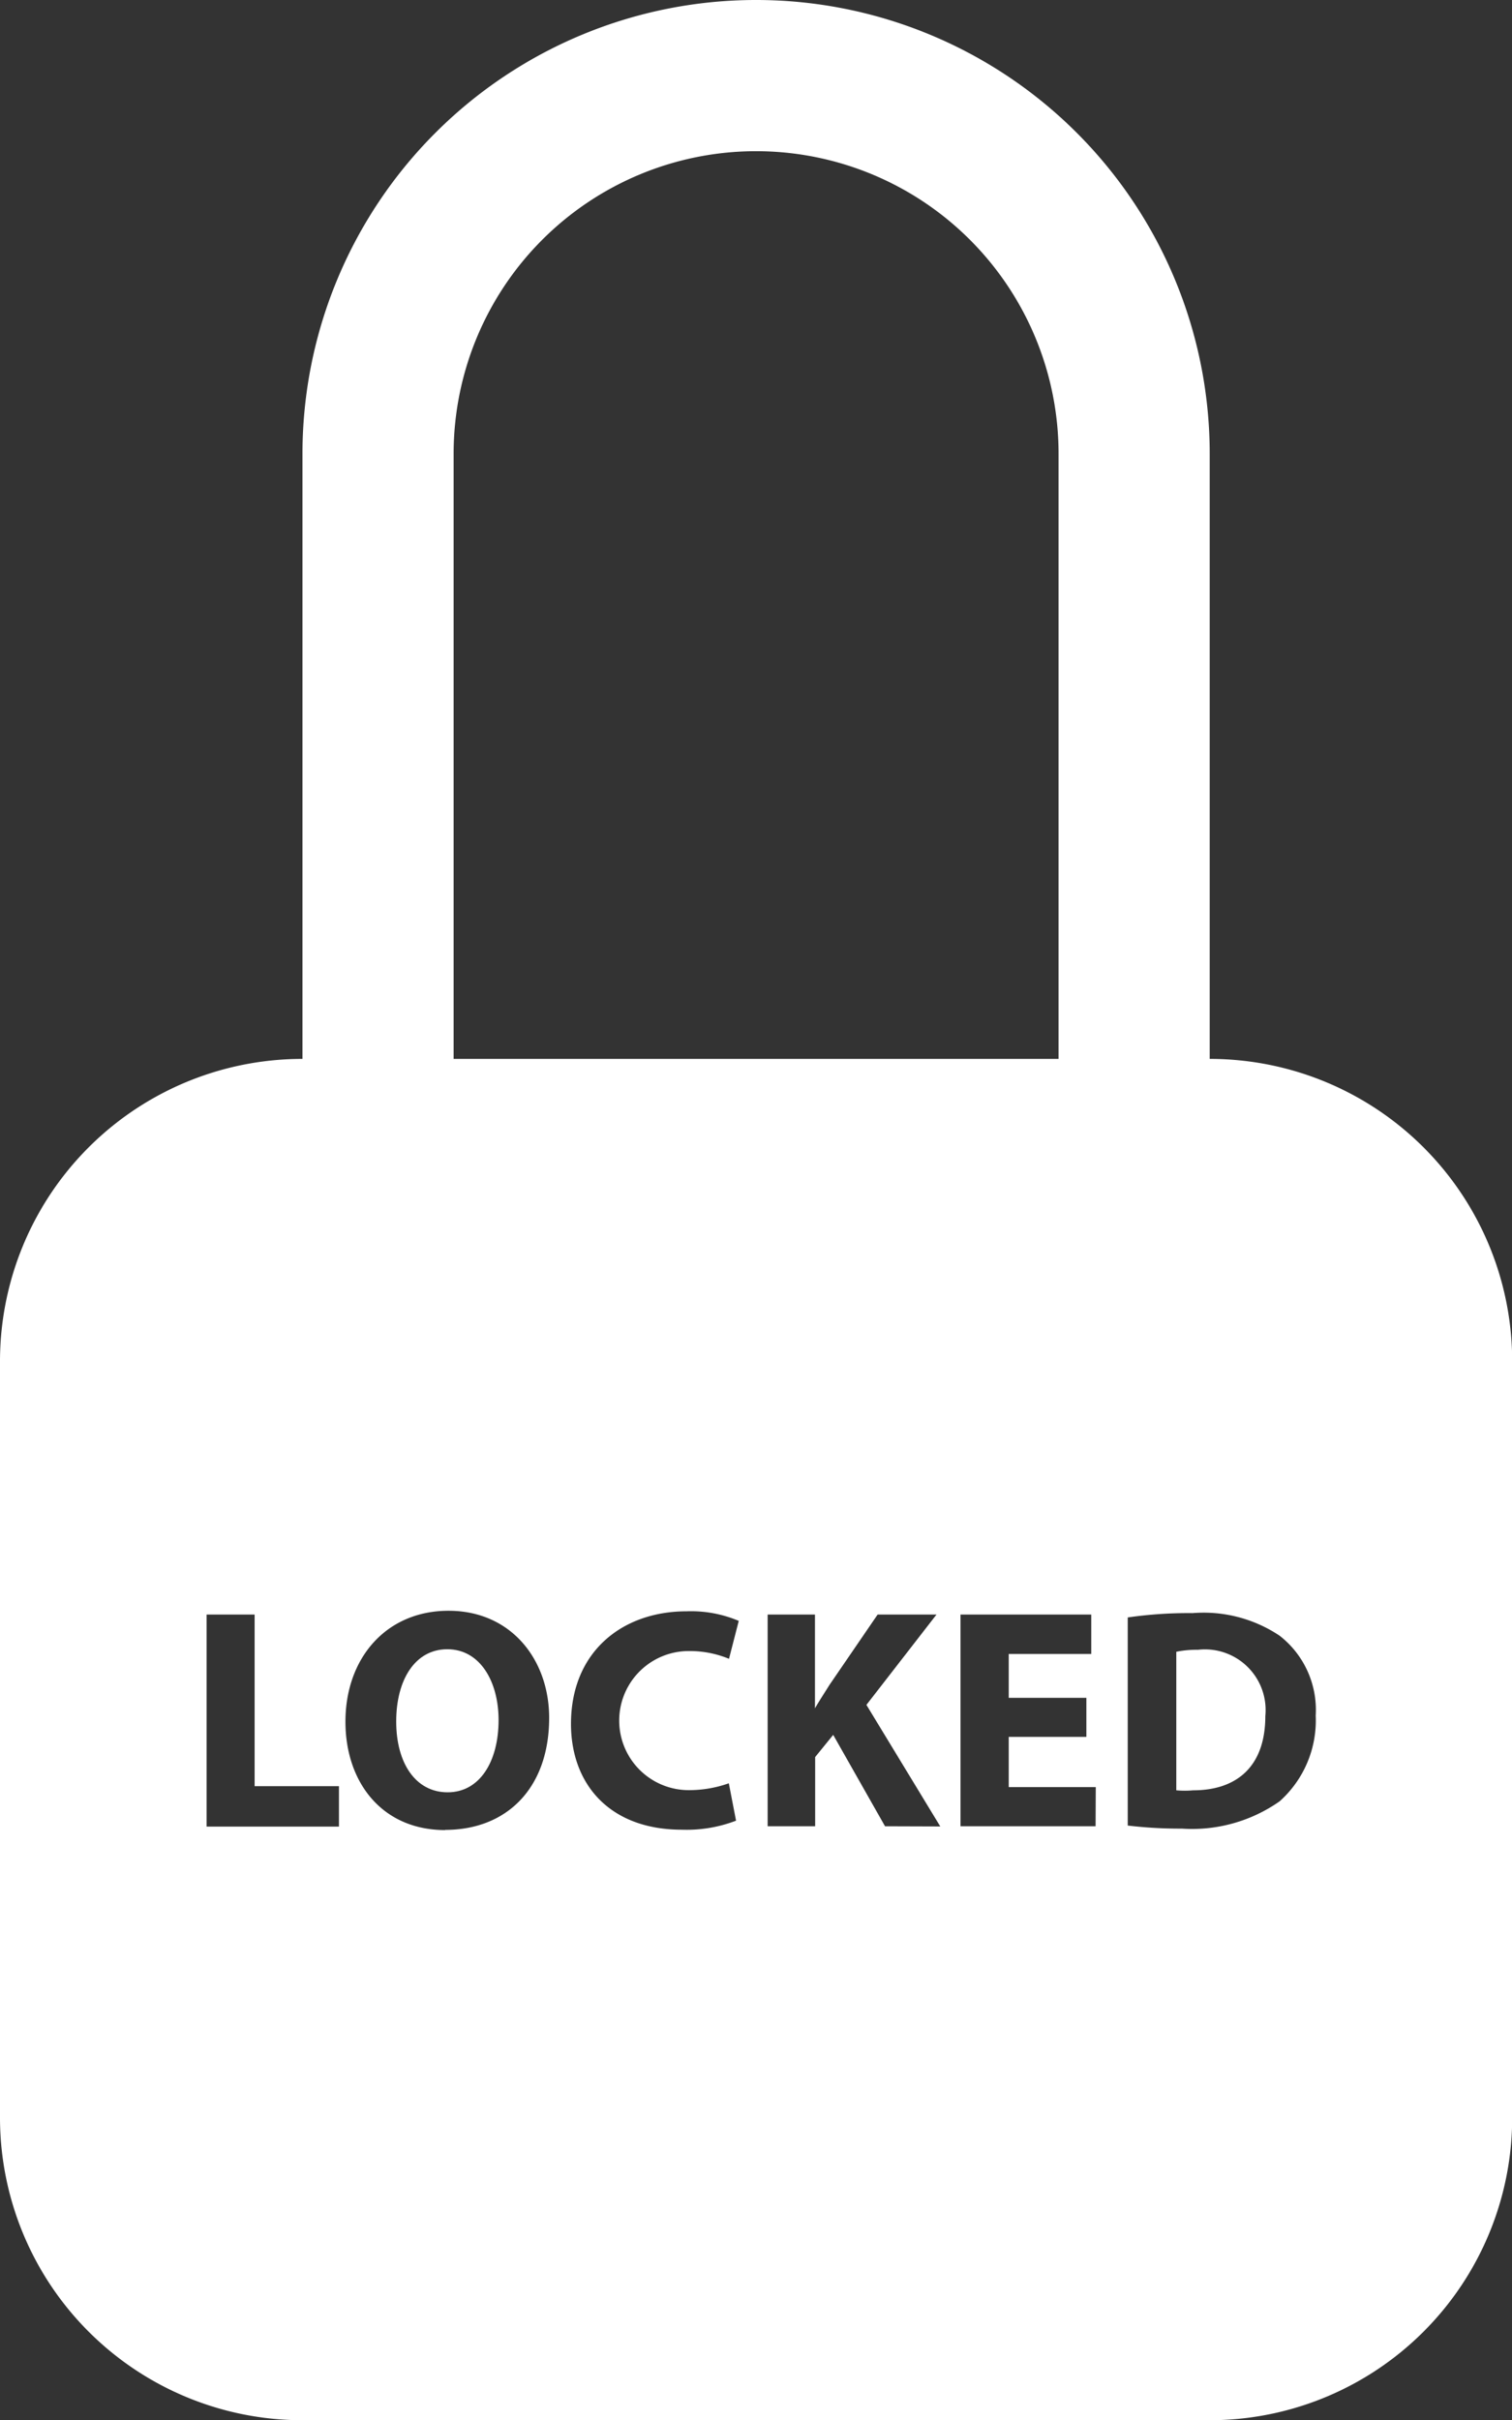 <svg id="Layer_1" data-name="Layer 1" xmlns="http://www.w3.org/2000/svg" viewBox="0 0 83.73 133.97"><rect x="0" y="0" width="83.73" height="133.97" fill="#333333" stroke="none"/><defs><style>.cls-1{fill:#fff;}</style></defs><path class="cls-1" d="M51.91,94.83c-1.79,0-2.83,1.7-2.83,4s1.07,3.92,2.85,3.92,2.82-1.71,2.82-4C54.75,96.64,53.74,94.83,51.91,94.83Z" transform="translate(-27.14 -3.53)"/><path class="cls-1" d="M94.13,62.15V28.65a25.12,25.12,0,1,0-50.24,0v33.5A16.74,16.74,0,0,0,27.14,78.89v41.87a16.75,16.75,0,0,0,16.75,16.75H94.13a16.75,16.75,0,0,0,16.75-16.75V78.89A16.74,16.74,0,0,0,94.13,62.15ZM52.26,28.65a16.75,16.75,0,0,1,33.5,0v33.5H52.26Zm-6.35,76H38.58V92.91h2.66v9.5h4.67Zm5.88.19c-3.48,0-5.52-2.63-5.52-6,0-3.51,2.25-6.14,5.71-6.14s5.57,2.7,5.57,5.93C57.55,102.5,55.22,104.83,51.79,104.83Zm13.5-2.21a6.59,6.59,0,0,0,2.21-.38l.4,2.07a7.64,7.64,0,0,1-3,.5c-4,0-6.14-2.52-6.14-5.86,0-4,2.85-6.23,6.4-6.23a6.77,6.77,0,0,1,2.89.53l-.54,2.1a5.68,5.68,0,0,0-2.23-.43,3.85,3.85,0,0,0,0,7.7Zm10.86,2-2.87-5.06-1,1.23v3.83H69.65V92.91h2.62V98.1h0c.26-.45.54-.87.8-1.29l2.67-3.9H79l-3.88,5,4.09,6.73Zm11.66,0H80.33V92.91h7.24v2.18H83v2.43H87.3v2.16H83v2.78h4.82ZM98,103.25a8.44,8.44,0,0,1-5.41,1.51,24.51,24.51,0,0,1-3-.17V93.07a23.41,23.41,0,0,1,3.59-.24A7.57,7.57,0,0,1,98,94.08a5.2,5.2,0,0,1,2,4.42A6,6,0,0,1,98,103.25Z" transform="translate(-27.14 -3.53)"/><path class="cls-1" d="M93.48,94.86a5.59,5.59,0,0,0-1.2.11v7.67a5.21,5.21,0,0,0,.93,0c2.4,0,4-1.3,4-4.11A3.36,3.36,0,0,0,93.48,94.86Z" transform="translate(-27.14 -3.53)"/></svg>